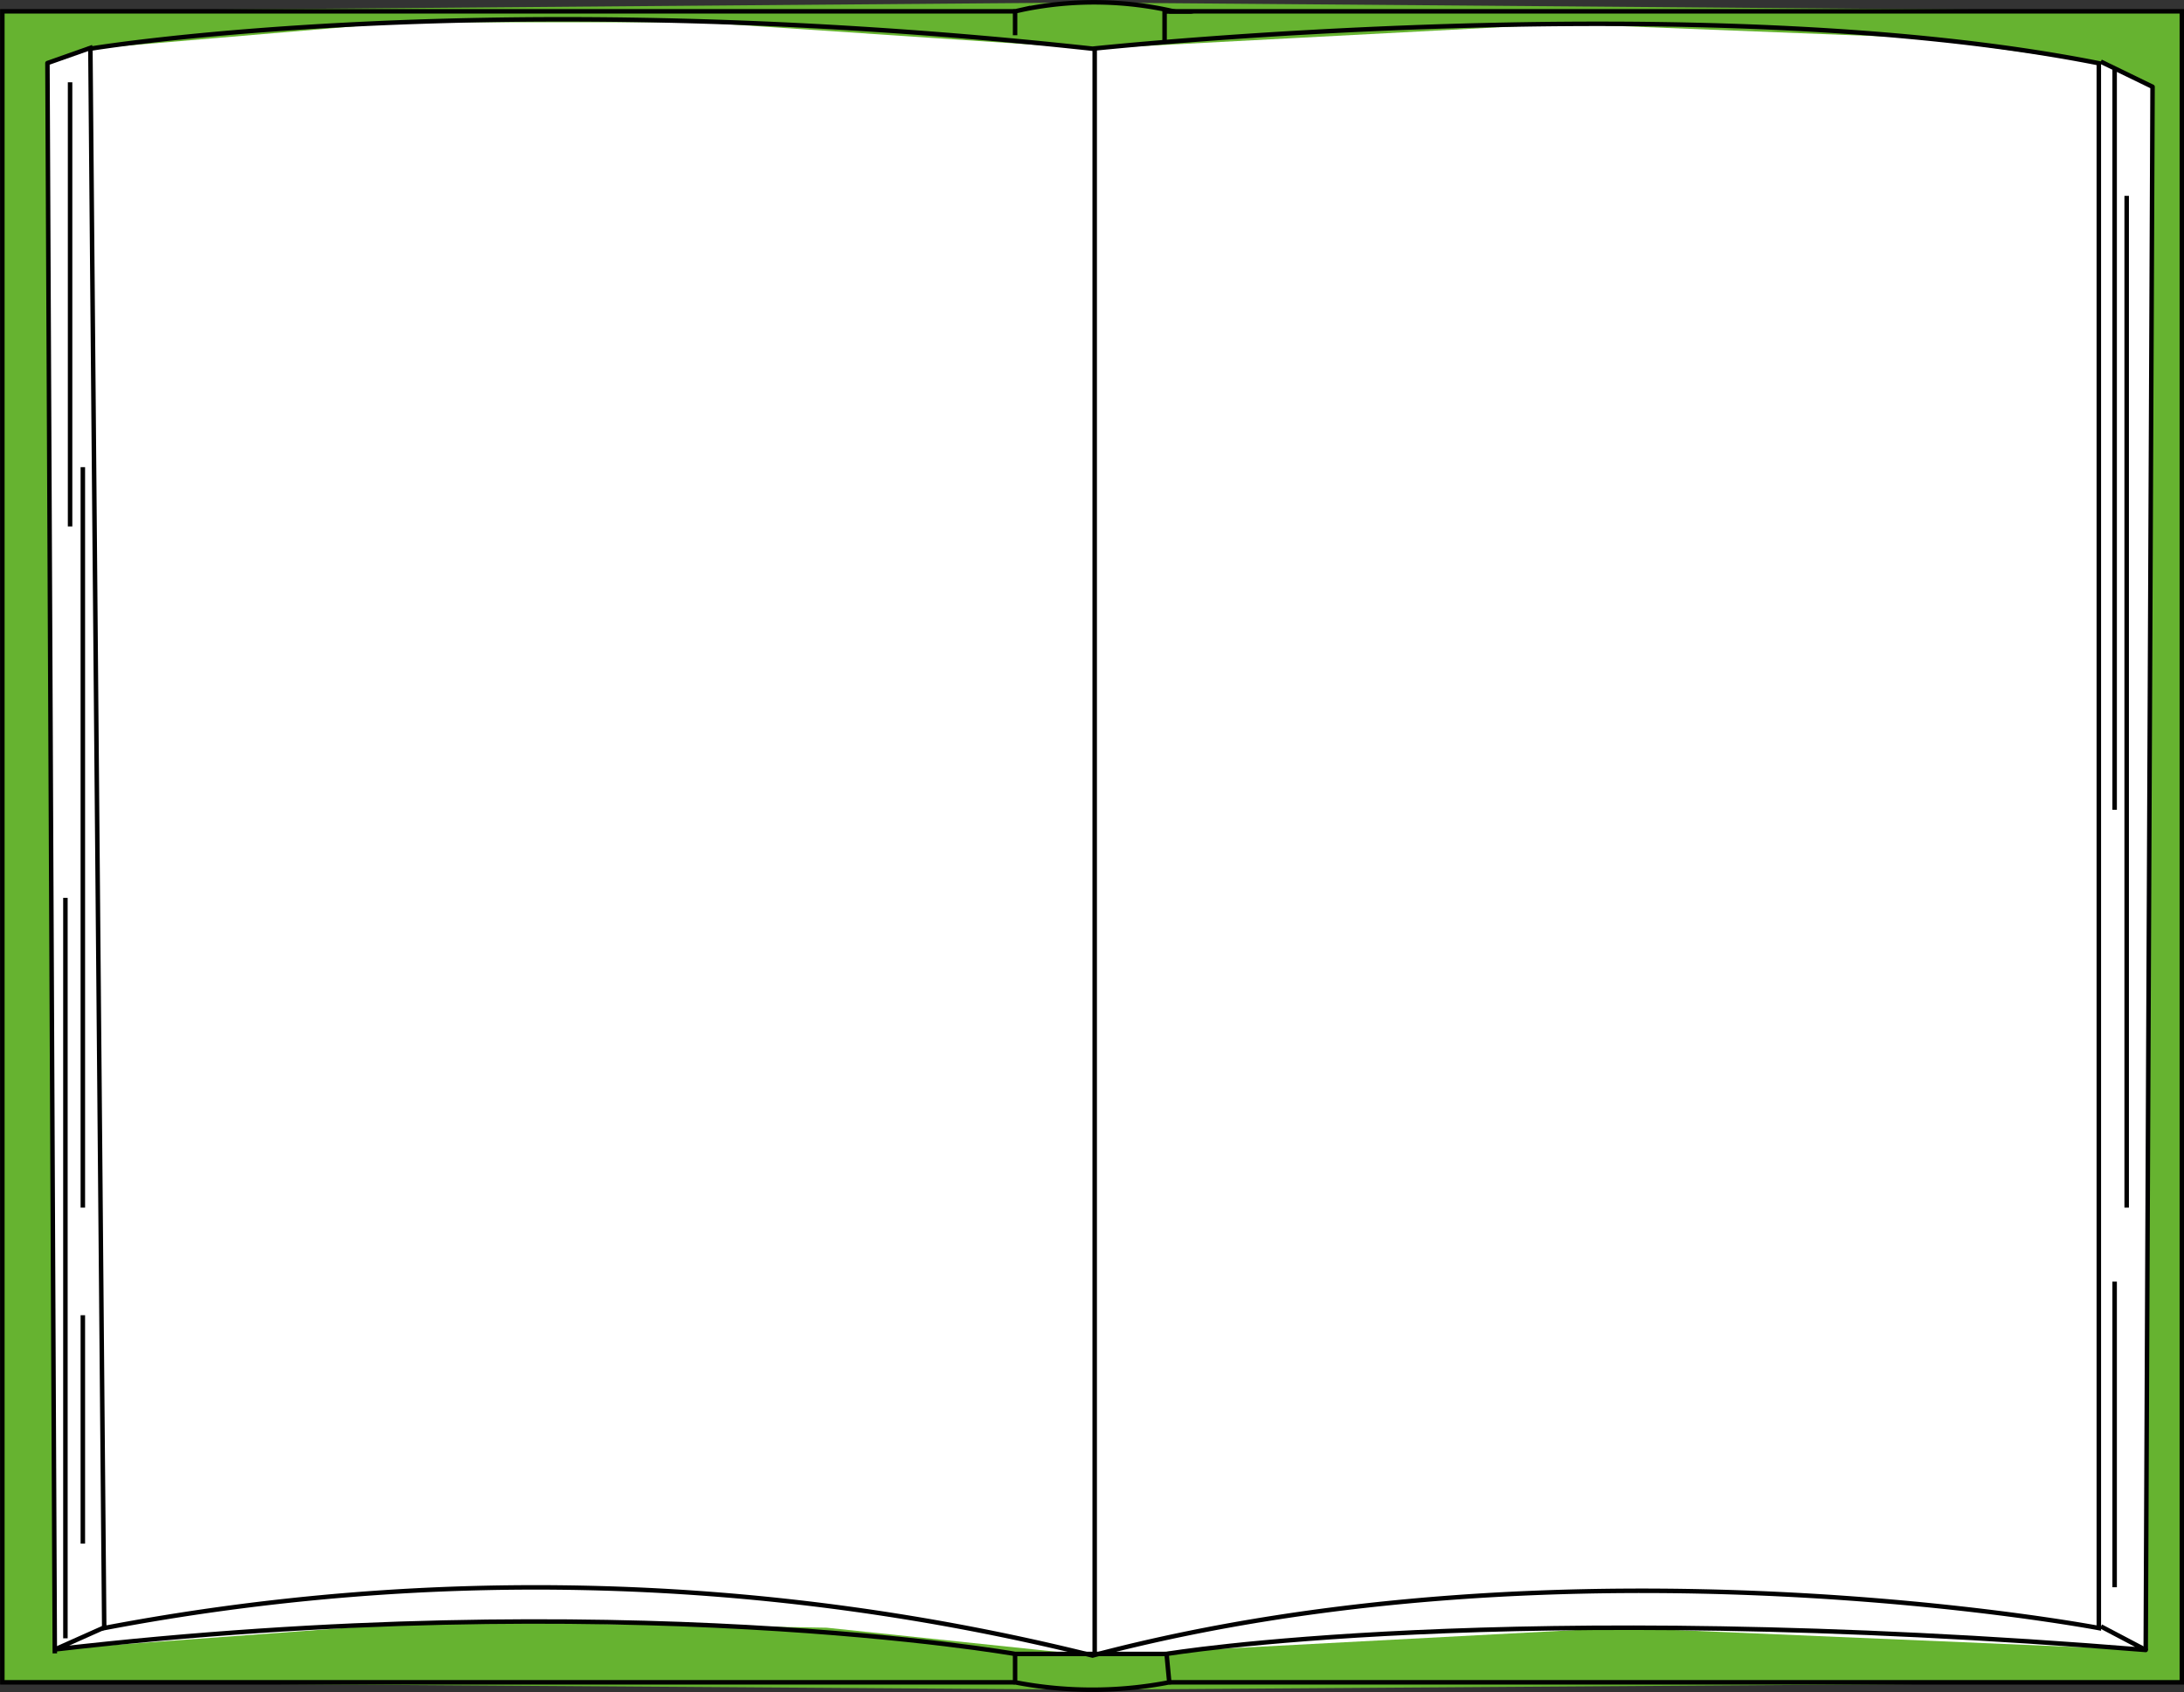 <svg id="Calque_1" data-name="Calque 1" xmlns="http://www.w3.org/2000/svg" viewBox="0 0 121.54 94.17"><rect x="0" y="0" width="121.54" height="94.17" fill="#333333" stroke="none"/><defs><style>.cls-1{fill:#66b330;}.cls-2{fill:#fff;}.cls-3,.cls-4,.cls-5{fill:none;stroke:#010101;stroke-width:0.25px;}.cls-3{stroke-miterlimit:10;}.cls-4{stroke-miterlimit:6;}.cls-5{stroke-linejoin:round;}</style></defs><polygon class="cls-1" points="121.42 93.63 60.77 94.04 0.13 93.63 0.13 0.63 60.22 0.14 121.42 0.63 121.42 93.63"/><polygon class="cls-2" points="119.41 91.83 90.16 90.59 60.8 92.14 46 90.59 24.32 90.23 3.06 91.79 2.64 3.51 5.04 2.71 22.39 1.24 38.88 1.24 60.8 2.71 86.99 1.33 107.11 2.12 116.8 3.51 119.79 4.83 119.41 91.83"/><polyline class="cls-3" points="56.48 93.63 0.13 93.63 0.13 0.63 56.48 0.63"/><polyline class="cls-3" points="65.06 0.63 121.42 0.63 121.42 93.63 65.06 93.63"/><path class="cls-3" d="M83.16,92.58V91.25l.45-.1a19.71,19.71,0,0,1,8.41.11h-.54l0,1.71" transform="translate(-26.67 -90.62)"/><path class="cls-3" d="M91.59,184.25" transform="translate(-26.67 -90.62)"/><path class="cls-3" d="M83.26,184.25" transform="translate(-26.67 -90.62)"/><path class="cls-3" d="M83.16,182.67v1.58a22.51,22.51,0,0,0,8.58,0l-.15-1.58" transform="translate(-26.67 -90.62)"/><path class="cls-3" d="M87.47,93.33s33.76-3.6,56,.81v87.09s-29.14-5.56-56,1.53a128.47,128.47,0,0,0-55-1.53l-.77-87.9S53.7,89.65,87.47,93.33Z" transform="translate(-26.67 -90.62)"/><path class="cls-4" d="M87.59,93.25v89.42H83.16s-21.93-3.89-53.43-.25l2.87-1.28" transform="translate(-26.67 -90.62)"/><path class="cls-5" d="M87.59,182.67h4s18.71-3.13,54.49-.22l-2.49-1.31" transform="translate(-26.67 -90.62)"/><polyline class="cls-5" points="116.91 3.43 119.79 4.83 119.41 91.83"/><polyline class="cls-5" points="5.16 2.62 2.64 3.51 3.05 92.02"/><line class="cls-5" x1="3.9" y1="4.58" x2="3.9" y2="29.3"/><line class="cls-5" x1="3.64" y1="91.18" x2="3.64" y2="49.97"/><line class="cls-5" x1="4.61" y1="67.21" x2="4.61" y2="26"/><line class="cls-5" x1="117.68" y1="45.07" x2="117.68" y2="3.86"/><line class="cls-5" x1="118.35" y1="67.21" x2="118.35" y2="10.9"/><line class="cls-5" x1="117.68" y1="88.34" x2="117.68" y2="71.33"/><line class="cls-5" x1="4.61" y1="85.91" x2="4.61" y2="73.2"/></svg>